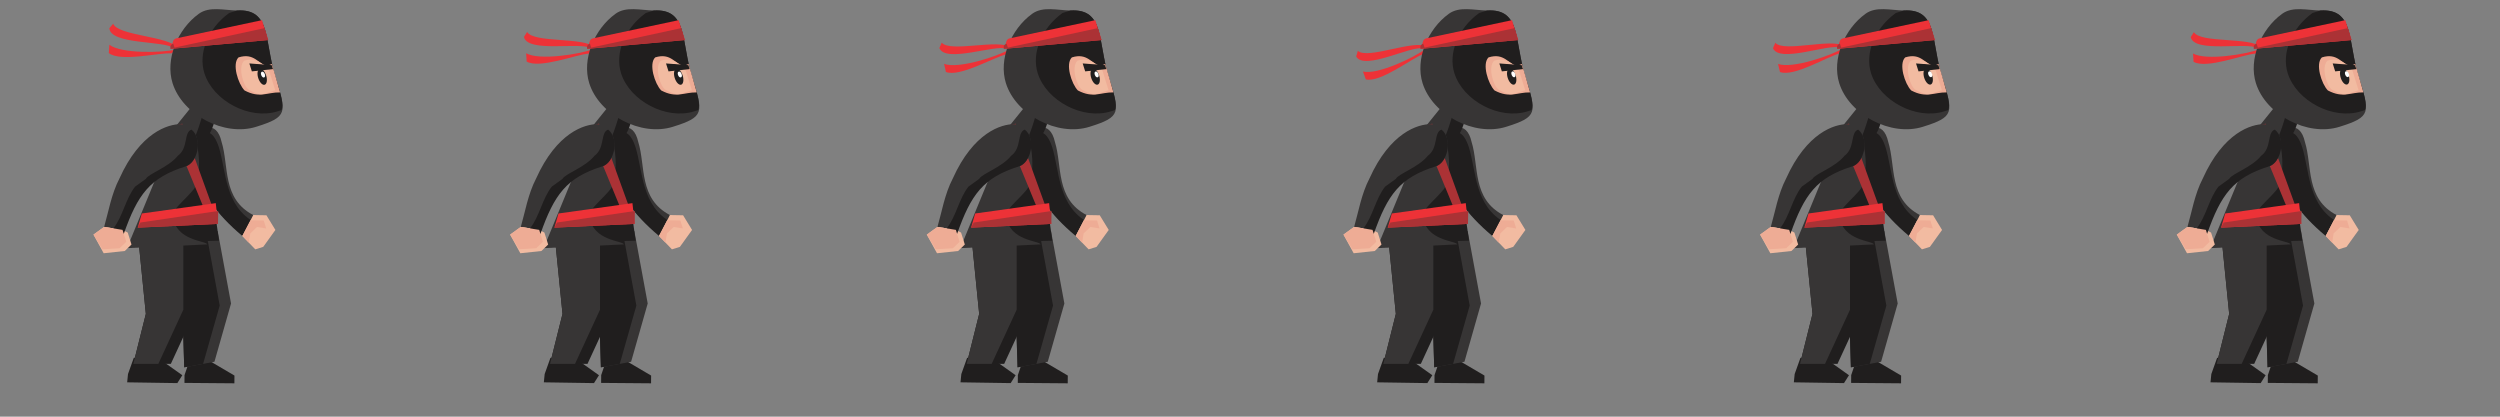 <?xml version="1.0" encoding="utf-8"?>
<!-- Generator: Adobe Illustrator 17.0.0, SVG Export Plug-In . SVG Version: 6.00 Build 0)  -->
<!DOCTYPE svg PUBLIC "-//W3C//DTD SVG 1.1//EN" "http://www.w3.org/Graphics/SVG/1.1/DTD/svg11.dtd">
<svg version="1.1" id="Capa_3" xmlns="http://www.w3.org/2000/svg" xmlns:xlink="http://www.w3.org/1999/xlink" x="0px" y="0px"
	 width="600px" height="100px" viewBox="0 0 600 100" enable-background="new 0 0 600 100" xml:space="preserve">
<rect x="0" y="0" width="600" height="100" fill="#808080" stroke="none"/>
<g>
	<g id="Capa_x0020_1_3_">
		<polygon fill="#201E1E" points="44.285,90.034 44.27,91.896 56.254,91.996 56.269,90.134 49.848,86.358 45.231,87.25 		"/>
		<polygon fill="#373535" points="38.644,57.953 52.243,55.445 55.45,72.836 51.466,86.82 44.213,88.158 43.833,75.924 		"/>
		<polygon fill="#201E1E" points="48.746,87.322 44.213,88.158 43.833,75.924 38.644,57.953 49.523,55.947 52.73,73.338 		"/>
		<polygon fill="#201E1E" points="30.718,89.77 30.521,91.76 42.561,91.945 43.753,90.053 37.18,85.384 32.106,85.888 		"/>
		<polygon fill="#201E1E" points="33,55.333 47,55.333 47,74.333 41,87.333 32,87.333 35,75.333 		"/>
		<polygon fill="#373535" points="38,87.333 32,87.333 35,75.333 33,55.333 44,55.333 44,74.333 		"/>
		<path fill="#ED3237" d="M42.211,11.883c-3.064,0.783-13.11,1.067-15.959-1.142l-0.143,1.995c2.85,2.209,12.041-0.141,15.033,0.073
			L42.211,11.883z"/>
		<path fill="#373535" d="M53.185,34.083c1.796,5.725,0.075,13.601,7.596,17.53l-1.366,5.669
			C36.011,39.471,50.846,23.288,53.185,34.083z"/>
		<path fill="#201E1E" d="M58.162,56.627c-12.778-10.664-12.61-20.149-9.692-24.209c1.609-1.553,3.162,0.056,4.06,2.918
			c1.796,5.725,1.329,14.256,8.85,18.185L58.162,56.627z"/>
		<polygon fill="#F2BBA1" points="60.781,51.613 63.943,51.669 66.095,55.186 63.176,59.246 61.268,59.845 58.162,56.627 		"/>
		<polygon fill="#EEAC95" points="59.715,58.236 58.162,56.627 60.126,52.866 63.288,52.922 63.887,54.831 61.679,54.475 
			60.07,56.028 		"/>
		<path fill="#201E1E" d="M44.384,28.444l-13.259,29.88l21.432-0.551c0,0-3.6-24.591-2.021-26.115
			c0.643-1.23,1.634-4.628,1.634-4.628l-3.985-2.865L44.384,28.444z"/>
		<path fill="#373535" d="M42.162,31.199l-11.68,28.356l19.265-0.9c-0.294-0.937-7.438-0.753-8.264-6.666
			c-0.588-1.873,5.381-5.803,5.73-7.971c1.341-5.565-0.129-10.248-0.423-11.184c0.643-1.23,1.634-4.628,1.634-4.628l-2.755-2.222
			l-4.444,5.51L42.162,31.199z"/>
		<polygon fill="#AB3235" points="43.741,29.675 51.437,50.923 49.563,51.511 40.931,30.556 		"/>
		<path fill="#ED3237" d="M42.669,11.469c-2.235-2.829-14.276-2.86-15.514-5.77l-0.916,1.077c0.322,3.987,13.28,2.941,15.434,4.774
			L42.669,11.469z"/>
		<path fill="#373535" d="M56.907,2.521c8.232-0.487,6.511,7.39,9.205,15.977c2.694,8.587,2.994,9.541-4.64,11.936
			s-17.661-2.843-20.056-10.476C39.62,14.233,42.594,7.012,47.72,3.307C50.285,1.455,53.746,2.465,56.907,2.521z"/>
		<path fill="#201E1E" d="M56.907,2.521c8.232-0.487,6.511,7.39,9.205,15.977c1.197,3.817,2.096,6.679,1.441,7.932l-0.954,0.299
			c-6.679,2.096-15.453-2.488-17.549-9.167c-1.497-4.771,0.823-10.739,5.949-14.443C55.953,2.82,55.953,2.82,56.907,2.521
			l0.954-0.299L56.907,2.521z"/>
		<path fill="#EEAC95" d="M65.258,15.355c0.299,0.954,0.557,1.989,0.856,2.944c0.299,0.954,0.805,2.923,1.104,3.877
			c-3.162-0.056-4.771,1.497-8.531-0.468c-1.553-1.609-3.05-6.38-1.441-7.932c3.817-1.197,4.715,1.665,6.922,2.02l0,0L65.258,15.355
			z"/>
		<path fill="#ED3237" d="M42.24,9.219l20.636-4.378c0.299,0.954,0.898,2.862,1.497,4.771L40.93,11.726
			C41.585,10.473,41.286,9.518,42.24,9.219z"/>
		<path fill="#F2BBA1" d="M66.056,21.66c-0.954,0.299-1.908,0.599-2.862,0.898c-0.954,0.299-2.208-0.355-3.461-1.01
			c-1.254-0.655-2.75-5.425-1.141-6.978c2.862-0.898,4.415,0.711,5.968,2.32l0,0C64.859,17.843,65.757,20.706,66.056,21.66"/>
		
			<ellipse transform="matrix(0.299 0.954 -0.954 0.299 61.699 -47.141)" fill="#201E1E" cx="62.95" cy="18.443" rx="2" ry="1"/>
		<ellipse fill="#FEFEFE" cx="63.606" cy="17.189" rx="0" ry="0"/>
		<polygon fill="#201E1E" points="59.845,15.224 65.214,15.636 65.514,16.59 60.444,17.132 		"/>
		<path fill="#373535" d="M44.242,38.985c-8.587,2.694-11.506,6.754-14.836,16.183l-4.415-0.711
			c1.01-3.461,1.721-7.876,3.685-11.637c4.939-10.982,11.618-13.078,14.78-13.022c5.369,0.411,4.902,8.943,1.085,10.14
			L44.242,38.985z"/>
		<polygon fill="#F2BBA1" points="22.428,56.309 24.991,54.457 29.407,55.168 29.407,55.168 30.66,55.823 31.558,58.685 
			29.949,60.238 24.879,60.781 		"/>
		<path fill="#201E1E" d="M27.199,54.813c2.264-2.806,2.975-7.222,5.238-10.028L35,42.932c0.655-1.254,5.425-2.75,7.689-5.557
			c2.563-1.852,1.366-5.669,3.274-6.268c2.806,2.264,1.441,7.932-1.422,8.831c-8.587,2.694-11.506,6.754-14.836,16.183l-2.208-0.355
			L27.199,54.813z"/>
		<polygon fill="#EEAC95" points="29.407,55.168 30.305,58.03 28.696,59.583 24.58,59.827 22.428,56.309 24.991,54.457 		"/>
		<polygon fill="#ED3237" points="34.045,51.236 51.786,48.756 52.318,53.733 33.053,54.633 		"/>
		<polygon fill="#AB3235" points="52.373,50.629 52.318,53.733 33.053,54.633 33.696,53.403 		"/>
		<path fill="#AB3235" d="M41.885,11.427l21.59-4.678c0.299,0.954,0.599,1.908,0.898,2.862L40.93,11.726
			c0,0-0.299-0.954,0.655-1.254L41.885,11.427z"/>
		
			<ellipse transform="matrix(-0.925 0.379 -0.379 -0.925 128.283 10.552)" fill="#FEFEFE" cx="63.103" cy="17.909" rx="0.445" ry="0.741"/>
	</g>
</g>
<g>
	<g id="Capa_x0020_1_1_">
		<polygon fill="#201E1E" points="144.285,90.034 144.27,91.896 156.254,91.996 156.269,90.134 149.848,86.358 145.231,87.25 		"/>
		<polygon fill="#373535" points="138.644,57.953 152.243,55.445 155.45,72.836 151.466,86.82 144.213,88.158 143.833,75.924 		"/>
		<polygon fill="#201E1E" points="148.746,87.322 144.213,88.158 143.833,75.924 138.644,57.953 149.523,55.947 152.73,73.338 		"/>
		<polygon fill="#201E1E" points="130.718,89.77 130.521,91.76 142.561,91.945 143.753,90.053 137.18,85.384 132.106,85.888 		"/>
		<polygon fill="#201E1E" points="133,55.333 147,55.333 147,74.333 141,87.333 132,87.333 135,75.333 		"/>
		<polygon fill="#373535" points="138,87.333 132,87.333 135,75.333 133,55.333 144,55.333 144,74.333 		"/>
		<path fill="#ED3237" d="M142.25,11.809c-2.934,1.18-12.855,2.784-15.97,0.97l0.121,1.996c3.116,1.814,11.918-1.726,14.912-1.908
			L142.25,11.809z"/>
		<path fill="#373535" d="M153.185,34.083c1.796,5.725,0.075,13.601,7.596,17.53l-1.366,5.669
			C136.011,39.471,150.846,23.288,153.185,34.083z"/>
		<path fill="#201E1E" d="M158.162,56.627c-12.778-10.664-12.61-20.149-9.692-24.209c1.609-1.553,3.162,0.056,4.06,2.918
			c1.796,5.725,1.329,14.256,8.85,18.185L158.162,56.627z"/>
		<polygon fill="#F2BBA1" points="160.781,51.613 163.943,51.669 166.095,55.186 163.176,59.246 161.268,59.845 158.162,56.627 		
			"/>
		<polygon fill="#EEAC95" points="159.715,58.236 158.162,56.627 160.126,52.866 163.288,52.922 163.887,54.831 161.679,54.475 
			160.07,56.028 		"/>
		<path fill="#201E1E" d="M144.384,28.444l-13.259,29.88l21.432-0.551c0,0-3.6-24.591-2.021-26.115
			c0.643-1.23,1.634-4.628,1.634-4.628l-3.985-2.865L144.384,28.444z"/>
		<path fill="#373535" d="M142.162,31.199l-11.68,28.356l19.265-0.9c-0.294-0.937-7.438-0.753-8.264-6.666
			c-0.588-1.873,5.381-5.803,5.73-7.971c1.341-5.565-0.129-10.248-0.423-11.184c0.643-1.23,1.634-4.628,1.634-4.628l-2.755-2.222
			l-4.444,5.51L142.162,31.199z"/>
		<polygon fill="#AB3235" points="143.741,29.675 151.437,50.923 149.563,51.511 140.931,30.556 		"/>
		<path fill="#ED3237" d="M142.65,11.339c-2.588-2.51-14.528-0.955-16.139-3.676l-0.766,1.188c0.844,3.91,13.552,1.166,15.928,2.7
			L142.65,11.339z"/>
		<path fill="#373535" d="M156.907,2.521c8.232-0.487,6.511,7.39,9.205,15.977s2.994,9.541-4.64,11.936s-17.661-2.843-20.056-10.476
			c-1.796-5.725,1.178-12.946,6.304-16.651C150.285,1.455,153.746,2.465,156.907,2.521z"/>
		<path fill="#201E1E" d="M156.907,2.521c8.232-0.487,6.511,7.39,9.205,15.977c1.197,3.817,2.096,6.679,1.441,7.932l-0.954,0.299
			c-6.679,2.096-15.453-2.488-17.549-9.167c-1.497-4.771,0.823-10.739,5.949-14.443C155.953,2.82,155.953,2.82,156.907,2.521
			l0.954-0.299L156.907,2.521z"/>
		<path fill="#EEAC95" d="M165.258,15.355c0.299,0.954,0.557,1.989,0.856,2.944c0.299,0.954,0.805,2.923,1.104,3.877
			c-3.162-0.056-4.771,1.497-8.531-0.468c-1.553-1.609-3.05-6.38-1.441-7.932c3.817-1.197,4.715,1.665,6.922,2.02l0,0
			L165.258,15.355z"/>
		<path fill="#ED3237" d="M142.24,9.219l20.636-4.378c0.299,0.954,0.898,2.862,1.497,4.771l-23.443,2.114
			C141.585,10.473,141.286,9.518,142.24,9.219z"/>
		<path fill="#F2BBA1" d="M166.056,21.66c-0.954,0.299-1.908,0.599-2.862,0.898c-0.954,0.299-2.208-0.355-3.461-1.01
			c-1.254-0.655-2.75-5.425-1.141-6.978c2.862-0.898,4.415,0.711,5.968,2.32l0,0C164.859,17.843,165.757,20.706,166.056,21.66"/>
		
			<ellipse transform="matrix(0.299 0.954 -0.954 0.299 131.758 -142.553)" fill="#201E1E" cx="162.95" cy="18.443" rx="2" ry="1"/>
		<ellipse fill="#FEFEFE" cx="163.606" cy="17.189" rx="0" ry="0"/>
		<polygon fill="#201E1E" points="159.845,15.224 165.214,15.636 165.514,16.59 160.444,17.132 		"/>
		<path fill="#373535" d="M144.242,38.985c-8.587,2.694-11.506,6.754-14.836,16.183l-4.415-0.711
			c1.01-3.461,1.721-7.876,3.685-11.637c4.939-10.982,11.618-13.078,14.78-13.022c5.369,0.411,4.902,8.943,1.085,10.14
			L144.242,38.985z"/>
		<polygon fill="#F2BBA1" points="122.428,56.309 124.991,54.457 129.407,55.168 129.407,55.168 130.66,55.823 131.558,58.685 
			129.949,60.238 124.879,60.781 		"/>
		<path fill="#201E1E" d="M127.199,54.813c2.264-2.806,2.975-7.222,5.238-10.028L135,42.932c0.655-1.254,5.425-2.75,7.689-5.557
			c2.563-1.852,1.366-5.669,3.274-6.268c2.806,2.264,1.441,7.932-1.422,8.831c-8.587,2.694-11.506,6.754-14.836,16.183l-2.208-0.355
			L127.199,54.813z"/>
		<polygon fill="#EEAC95" points="129.407,55.168 130.305,58.03 128.696,59.583 124.58,59.827 122.428,56.309 124.991,54.457 		"/>
		<polygon fill="#ED3237" points="134.045,51.236 151.786,48.756 152.318,53.733 133.053,54.633 		"/>
		<polygon fill="#AB3235" points="152.373,50.629 152.318,53.733 133.053,54.633 133.696,53.403 		"/>
		<path fill="#AB3235" d="M141.885,11.427l21.59-4.678c0.299,0.954,0.599,1.908,0.898,2.862l-23.443,2.115
			c0,0-0.299-0.954,0.655-1.254L141.885,11.427z"/>
		
			<ellipse transform="matrix(-0.925 0.379 -0.379 -0.925 320.815 -27.369)" fill="#FEFEFE" cx="163.103" cy="17.909" rx="0.445" ry="0.741"/>
	</g>
</g>
<g>
	<g id="Capa_x0020_1_2_">
		<polygon fill="#201E1E" points="244.285,90.034 244.27,91.896 256.254,91.996 256.269,90.134 249.848,86.358 245.231,87.25 		"/>
		<polygon fill="#373535" points="238.644,57.953 252.243,55.445 255.45,72.836 251.466,86.82 244.213,88.158 243.833,75.924 		"/>
		<polygon fill="#201E1E" points="248.746,87.322 244.213,88.158 243.833,75.924 238.644,57.953 249.523,55.947 252.73,73.338 		"/>
		<polygon fill="#201E1E" points="230.718,89.77 230.521,91.76 242.561,91.945 243.753,90.053 237.18,85.384 232.106,85.888 		"/>
		<polygon fill="#201E1E" points="233,55.333 247,55.333 247,74.333 241,87.333 232,87.333 235,75.333 		"/>
		<polygon fill="#373535" points="238,87.333 232,87.333 235,75.333 233,55.333 244,55.333 244,74.333 		"/>
		<path fill="#ED3237" d="M242.211,11.883c-2.715,1.621-12.267,4.747-15.626,3.438l0.43,1.953c3.36,1.309,11.505-3.555,14.435-4.2
			L242.211,11.883z"/>
		<path fill="#373535" d="M253.185,34.083c1.796,5.725,0.075,13.601,7.596,17.53l-1.366,5.669
			C236.011,39.471,250.846,23.288,253.185,34.083z"/>
		<path fill="#201E1E" d="M258.162,56.627c-12.778-10.664-12.61-20.149-9.692-24.209c1.609-1.553,3.162,0.056,4.06,2.918
			c1.796,5.725,1.329,14.256,8.85,18.185L258.162,56.627z"/>
		<polygon fill="#F2BBA1" points="260.781,51.613 263.943,51.669 266.095,55.186 263.176,59.246 261.268,59.845 258.162,56.627 		
			"/>
		<polygon fill="#EEAC95" points="259.715,58.236 258.162,56.627 260.126,52.866 263.288,52.922 263.887,54.831 261.679,54.475 
			260.07,56.028 		"/>
		<path fill="#201E1E" d="M244.384,28.444l-13.259,29.88l21.432-0.551c0,0-3.6-24.591-2.021-26.115
			c0.643-1.23,1.634-4.628,1.634-4.628l-3.985-2.865L244.384,28.444z"/>
		<path fill="#373535" d="M242.162,31.199l-11.68,28.356l19.265-0.9c-0.294-0.937-7.438-0.753-8.264-6.666
			c-0.588-1.873,5.381-5.803,5.73-7.971c1.341-5.565-0.129-10.248-0.423-11.184c0.643-1.23,1.634-4.628,1.634-4.628l-2.755-2.222
			l-4.444,5.51L242.162,31.199z"/>
		<polygon fill="#AB3235" points="243.741,29.675 251.437,50.923 249.563,51.511 240.931,30.556 		"/>
		<path fill="#ED3237" d="M242.533,11.356c-2.946-2.078-14.5,1.313-16.514-1.126l-0.572,1.293
			c1.441,3.731,13.568-0.952,16.154,0.194L242.533,11.356z"/>
		<path fill="#373535" d="M256.907,2.521c8.232-0.487,6.511,7.39,9.205,15.977s2.994,9.541-4.64,11.936
			c-7.634,2.395-17.661-2.843-20.056-10.476c-1.796-5.725,1.178-12.946,6.304-16.651C250.285,1.455,253.746,2.465,256.907,2.521z"/>
		<path fill="#201E1E" d="M256.907,2.521c8.232-0.487,6.511,7.39,9.205,15.977c1.197,3.817,2.096,6.679,1.441,7.932l-0.954,0.299
			c-6.679,2.096-15.453-2.488-17.549-9.167c-1.497-4.771,0.823-10.739,5.949-14.443C255.953,2.82,255.953,2.82,256.907,2.521
			l0.954-0.299L256.907,2.521z"/>
		<path fill="#EEAC95" d="M265.258,15.355c0.299,0.954,0.557,1.989,0.856,2.944c0.299,0.954,0.805,2.923,1.104,3.877
			c-3.162-0.056-4.771,1.497-8.531-0.468c-1.553-1.609-3.05-6.38-1.441-7.932c3.817-1.197,4.715,1.665,6.922,2.02l0,0
			L265.258,15.355z"/>
		<path fill="#ED3237" d="M242.24,9.219l20.636-4.378c0.299,0.954,0.898,2.862,1.497,4.771l-23.443,2.114
			C241.585,10.473,241.286,9.518,242.24,9.219z"/>
		<path fill="#F2BBA1" d="M266.056,21.66c-0.954,0.299-1.908,0.599-2.862,0.898c-0.954,0.299-2.208-0.355-3.461-1.01
			c-1.254-0.655-2.75-5.425-1.141-6.978c2.862-0.898,4.415,0.711,5.968,2.32l0,0C264.859,17.843,265.757,20.706,266.056,21.66"/>
		
			<ellipse transform="matrix(0.299 0.954 -0.954 0.299 201.817 -237.966)" fill="#201E1E" cx="262.95" cy="18.443" rx="2" ry="1"/>
		<ellipse fill="#FEFEFE" cx="263.606" cy="17.189" rx="0" ry="0"/>
		<polygon fill="#201E1E" points="259.845,15.224 265.214,15.636 265.514,16.59 260.444,17.132 		"/>
		<path fill="#373535" d="M244.242,38.985c-8.587,2.694-11.506,6.754-14.836,16.183l-4.415-0.711
			c1.01-3.461,1.721-7.876,3.685-11.637c4.939-10.982,11.618-13.078,14.78-13.022c5.369,0.411,4.902,8.943,1.085,10.14
			L244.242,38.985z"/>
		<polygon fill="#F2BBA1" points="222.428,56.309 224.991,54.457 229.407,55.168 229.407,55.168 230.66,55.823 231.558,58.685 
			229.949,60.238 224.879,60.781 		"/>
		<path fill="#201E1E" d="M227.199,54.813c2.264-2.806,2.975-7.222,5.238-10.028L235,42.932c0.655-1.254,5.425-2.75,7.689-5.557
			c2.563-1.852,1.366-5.669,3.274-6.268c2.806,2.264,1.441,7.932-1.422,8.831c-8.587,2.694-11.506,6.754-14.836,16.183l-2.208-0.355
			L227.199,54.813z"/>
		<polygon fill="#EEAC95" points="229.407,55.168 230.305,58.03 228.696,59.583 224.58,59.827 222.428,56.309 224.991,54.457 		"/>
		<polygon fill="#ED3237" points="234.045,51.236 251.786,48.756 252.318,53.733 233.053,54.633 		"/>
		<polygon fill="#AB3235" points="252.373,50.629 252.318,53.733 233.053,54.633 233.696,53.403 		"/>
		<path fill="#AB3235" d="M241.885,11.427l21.59-4.678c0.299,0.954,0.599,1.908,0.898,2.862l-23.443,2.115
			c0,0-0.299-0.954,0.655-1.254L241.885,11.427z"/>
		
			<ellipse transform="matrix(-0.925 0.379 -0.379 -0.925 513.346 -65.289)" fill="#FEFEFE" cx="263.103" cy="17.909" rx="0.445" ry="0.741"/>
	</g>
</g>
<g>
	<g id="Capa_x0020_1_4_">
		<polygon fill="#201E1E" points="344.285,90.034 344.27,91.896 356.254,91.996 356.269,90.134 349.848,86.358 345.231,87.25 		"/>
		<polygon fill="#373535" points="338.644,57.953 352.243,55.445 355.45,72.836 351.466,86.82 344.213,88.158 343.833,75.924 		"/>
		<polygon fill="#201E1E" points="348.746,87.322 344.213,88.158 343.833,75.924 338.644,57.953 349.523,55.947 352.73,73.338 		"/>
		<polygon fill="#201E1E" points="330.718,89.77 330.521,91.76 342.561,91.945 343.753,90.053 337.18,85.384 332.106,85.888 		"/>
		<polygon fill="#201E1E" points="333,55.333 347,55.333 347,74.333 341,87.333 332,87.333 335,75.333 		"/>
		<polygon fill="#373535" points="338,87.333 332,87.333 335,75.333 333,55.333 344,55.333 344,74.333 		"/>
		<path fill="#ED3237" d="M342.153,11.714c-2.479,1.963-11.539,6.314-15.04,5.457l0.682,1.88c3.503,0.857,10.94-5.033,13.759-6.056
			L342.153,11.714z"/>
		<path fill="#373535" d="M353.185,34.083c1.796,5.725,0.075,13.601,7.596,17.53l-1.366,5.669
			C336.011,39.471,350.846,23.288,353.185,34.083z"/>
		<path fill="#201E1E" d="M358.162,56.627c-12.778-10.664-12.61-20.149-9.692-24.209c1.609-1.553,3.162,0.056,4.06,2.918
			c1.796,5.725,1.329,14.256,8.85,18.185L358.162,56.627z"/>
		<polygon fill="#F2BBA1" points="360.781,51.613 363.943,51.669 366.095,55.186 363.176,59.246 361.268,59.845 358.162,56.627 		
			"/>
		<polygon fill="#EEAC95" points="359.715,58.236 358.162,56.627 360.126,52.866 363.288,52.922 363.887,54.831 361.679,54.475 
			360.07,56.028 		"/>
		<path fill="#201E1E" d="M344.384,28.444l-13.259,29.88l21.432-0.551c0,0-3.6-24.591-2.021-26.115
			c0.643-1.23,1.634-4.628,1.634-4.628l-3.985-2.865L344.384,28.444z"/>
		<path fill="#373535" d="M342.162,31.199l-11.68,28.356l19.265-0.9c-0.294-0.937-7.438-0.753-8.264-6.666
			c-0.588-1.873,5.381-5.803,5.73-7.971c1.341-5.565-0.129-10.248-0.423-11.184c0.643-1.23,1.634-4.628,1.634-4.628l-2.755-2.222
			l-4.444,5.51L342.162,31.199z"/>
		<polygon fill="#AB3235" points="343.741,29.675 351.437,50.923 349.563,51.511 340.931,30.556 		"/>
		<path fill="#ED3237" d="M342.402,11.15c-3.193-1.673-14.203,3.202-16.519,1.049l-0.398,1.357c1.918,3.51,13.326-2.723,16.04-1.926
			L342.402,11.15z"/>
		<path fill="#373535" d="M356.907,2.521c8.232-0.487,6.511,7.39,9.205,15.977s2.994,9.541-4.64,11.936
			c-7.634,2.395-17.661-2.843-20.056-10.476c-1.796-5.725,1.178-12.946,6.304-16.651C350.285,1.455,353.746,2.465,356.907,2.521z"/>
		<path fill="#201E1E" d="M356.907,2.521c8.232-0.487,6.511,7.39,9.205,15.977c1.197,3.817,2.096,6.679,1.441,7.932l-0.954,0.299
			c-6.679,2.096-15.453-2.488-17.549-9.167c-1.497-4.771,0.823-10.739,5.949-14.443C355.953,2.82,355.953,2.82,356.907,2.521
			l0.954-0.299L356.907,2.521z"/>
		<path fill="#EEAC95" d="M365.258,15.355c0.299,0.954,0.557,1.989,0.856,2.944c0.299,0.954,0.805,2.923,1.104,3.877
			c-3.162-0.056-4.771,1.497-8.531-0.468c-1.553-1.609-3.05-6.38-1.441-7.932c3.817-1.197,4.715,1.665,6.922,2.02l0,0
			L365.258,15.355z"/>
		<path fill="#ED3237" d="M342.24,9.219l20.636-4.378c0.299,0.954,0.898,2.862,1.497,4.771l-23.443,2.114
			C341.585,10.473,341.286,9.518,342.24,9.219z"/>
		<path fill="#F2BBA1" d="M366.056,21.66c-0.954,0.299-1.908,0.599-2.862,0.898c-0.954,0.299-2.208-0.355-3.461-1.01
			c-1.254-0.655-2.75-5.425-1.141-6.978c2.862-0.898,4.415,0.711,5.968,2.32l0,0C364.859,17.843,365.757,20.706,366.056,21.66"/>
		
			<ellipse transform="matrix(0.299 0.954 -0.954 0.299 271.877 -333.378)" fill="#201E1E" cx="362.95" cy="18.443" rx="2" ry="1"/>
		<ellipse fill="#FEFEFE" cx="363.606" cy="17.189" rx="0" ry="0"/>
		<polygon fill="#201E1E" points="359.845,15.224 365.214,15.636 365.514,16.59 360.444,17.132 		"/>
		<path fill="#373535" d="M344.242,38.985c-8.587,2.694-11.506,6.754-14.836,16.183l-4.415-0.711
			c1.01-3.461,1.721-7.876,3.685-11.637c4.939-10.982,11.618-13.078,14.78-13.022c5.369,0.411,4.902,8.943,1.085,10.14
			L344.242,38.985z"/>
		<polygon fill="#F2BBA1" points="322.428,56.309 324.991,54.457 329.407,55.168 329.407,55.168 330.66,55.823 331.558,58.685 
			329.949,60.238 324.879,60.781 		"/>
		<path fill="#201E1E" d="M327.199,54.813c2.264-2.806,2.975-7.222,5.238-10.028L335,42.932c0.655-1.254,5.425-2.75,7.689-5.557
			c2.563-1.852,1.366-5.669,3.274-6.268c2.806,2.264,1.441,7.932-1.422,8.831c-8.587,2.694-11.506,6.754-14.836,16.183l-2.208-0.355
			L327.199,54.813z"/>
		<polygon fill="#EEAC95" points="329.407,55.168 330.305,58.03 328.696,59.583 324.58,59.827 322.428,56.309 324.991,54.457 		"/>
		<polygon fill="#ED3237" points="334.045,51.236 351.786,48.756 352.318,53.733 333.053,54.633 		"/>
		<polygon fill="#AB3235" points="352.373,50.629 352.318,53.733 333.053,54.633 333.696,53.403 		"/>
		<path fill="#AB3235" d="M341.885,11.427l21.59-4.678c0.299,0.954,0.599,1.908,0.898,2.862l-23.443,2.115
			c0,0-0.299-0.954,0.655-1.254L341.885,11.427z"/>
		
			<ellipse transform="matrix(-0.925 0.379 -0.379 -0.925 705.877 -103.21)" fill="#FEFEFE" cx="363.103" cy="17.909" rx="0.445" ry="0.741"/>
	</g>
</g>
<g>
	<g id="Capa_x0020_1_5_">
		<polygon fill="#201E1E" points="444.285,90.034 444.27,91.896 456.254,91.996 456.269,90.134 449.848,86.358 445.231,87.25 		"/>
		<polygon fill="#373535" points="438.644,57.953 452.243,55.445 455.45,72.836 451.466,86.82 444.213,88.158 443.833,75.924 		"/>
		<polygon fill="#201E1E" points="448.746,87.322 444.213,88.158 443.833,75.924 438.644,57.953 449.523,55.947 452.73,73.338 		"/>
		<polygon fill="#201E1E" points="430.718,89.77 430.521,91.76 442.561,91.945 443.753,90.053 437.18,85.384 432.106,85.888 		"/>
		<polygon fill="#201E1E" points="433,55.333 447,55.333 447,74.333 441,87.333 432,87.333 435,75.333 		"/>
		<polygon fill="#373535" points="438,87.333 432,87.333 435,75.333 433,55.333 444,55.333 444,74.333 		"/>
		<path fill="#ED3237" d="M442.288,11.613c-2.685,1.671-12.176,4.974-15.559,3.728l0.466,1.945
			c3.384,1.246,11.437-3.769,14.354-4.468L442.288,11.613z"/>
		<path fill="#373535" d="M453.185,34.083c1.796,5.725,0.075,13.601,7.596,17.53l-1.366,5.669
			C436.011,39.471,450.846,23.288,453.185,34.083z"/>
		<path fill="#201E1E" d="M458.162,56.627c-12.778-10.664-12.61-20.149-9.692-24.209c1.609-1.553,3.162,0.056,4.06,2.918
			c1.796,5.725,1.329,14.256,8.85,18.185L458.162,56.627z"/>
		<polygon fill="#F2BBA1" points="460.781,51.613 463.943,51.669 466.095,55.186 463.176,59.246 461.268,59.845 458.162,56.627 		
			"/>
		<polygon fill="#EEAC95" points="459.715,58.236 458.162,56.627 460.126,52.866 463.288,52.922 463.887,54.831 461.679,54.475 
			460.07,56.028 		"/>
		<path fill="#201E1E" d="M444.384,28.444l-13.259,29.88l21.432-0.551c0,0-3.6-24.591-2.021-26.115
			c0.643-1.23,1.634-4.628,1.634-4.628l-3.985-2.865L444.384,28.444z"/>
		<path fill="#373535" d="M442.162,31.199l-11.68,28.356l19.265-0.9c-0.294-0.937-7.438-0.753-8.264-6.666
			c-0.588-1.873,5.381-5.803,5.73-7.971c1.341-5.565-0.129-10.248-0.423-11.184c0.643-1.23,1.634-4.628,1.634-4.628l-2.755-2.222
			l-4.444,5.51L442.162,31.199z"/>
		<polygon fill="#AB3235" points="443.741,29.675 451.437,50.923 449.563,51.511 440.931,30.556 		"/>
		<path fill="#ED3237" d="M442.599,11.08c-2.985-2.022-14.473,1.582-16.532-0.818l-0.548,1.303
			c1.51,3.704,13.548-1.205,16.155-0.107L442.599,11.08z"/>
		<path fill="#373535" d="M456.907,2.521c8.232-0.487,6.511,7.39,9.205,15.977s2.994,9.541-4.64,11.936
			c-7.634,2.395-17.661-2.843-20.056-10.476c-1.796-5.725,1.178-12.946,6.304-16.651C450.285,1.455,453.746,2.465,456.907,2.521z"/>
		<path fill="#201E1E" d="M456.907,2.521c8.232-0.487,6.511,7.39,9.205,15.977c1.197,3.817,2.096,6.679,1.441,7.932l-0.954,0.299
			c-6.679,2.096-15.453-2.488-17.549-9.167c-1.497-4.771,0.823-10.739,5.949-14.443C455.953,2.82,455.953,2.82,456.907,2.521
			l0.954-0.299L456.907,2.521z"/>
		<path fill="#EEAC95" d="M465.258,15.355c0.299,0.954,0.557,1.989,0.856,2.944c0.299,0.954,0.805,2.923,1.104,3.877
			c-3.162-0.056-4.771,1.497-8.531-0.468c-1.553-1.609-3.05-6.38-1.441-7.932c3.817-1.197,4.715,1.665,6.922,2.02l0,0
			L465.258,15.355z"/>
		<path fill="#ED3237" d="M442.24,9.219l20.636-4.378c0.299,0.954,0.898,2.862,1.497,4.771l-23.443,2.114
			C441.585,10.473,441.286,9.518,442.24,9.219z"/>
		<path fill="#F2BBA1" d="M466.056,21.66c-0.954,0.299-1.908,0.599-2.862,0.898c-0.954,0.299-2.208-0.355-3.461-1.01
			c-1.254-0.655-2.75-5.425-1.141-6.978c2.862-0.898,4.415,0.711,5.968,2.32l0,0C464.859,17.843,465.757,20.706,466.056,21.66"/>
		
			<ellipse transform="matrix(0.299 0.954 -0.954 0.299 341.936 -428.791)" fill="#201E1E" cx="462.95" cy="18.443" rx="2" ry="1"/>
		<ellipse fill="#FEFEFE" cx="463.606" cy="17.189" rx="0" ry="0"/>
		<polygon fill="#201E1E" points="459.845,15.224 465.214,15.636 465.514,16.59 460.444,17.132 		"/>
		<path fill="#373535" d="M444.242,38.985c-8.587,2.694-11.506,6.754-14.836,16.183l-4.415-0.711
			c1.01-3.461,1.721-7.876,3.685-11.637c4.939-10.982,11.618-13.078,14.78-13.022c5.369,0.411,4.902,8.943,1.085,10.14
			L444.242,38.985z"/>
		<polygon fill="#F2BBA1" points="422.428,56.309 424.991,54.457 429.407,55.168 429.407,55.168 430.66,55.823 431.558,58.685 
			429.949,60.238 424.879,60.781 		"/>
		<path fill="#201E1E" d="M427.199,54.813c2.264-2.806,2.975-7.222,5.238-10.028L435,42.932c0.655-1.254,5.425-2.75,7.689-5.557
			c2.563-1.852,1.366-5.669,3.274-6.268c2.806,2.264,1.441,7.932-1.422,8.831c-8.587,2.694-11.506,6.754-14.836,16.183l-2.208-0.355
			L427.199,54.813z"/>
		<polygon fill="#EEAC95" points="429.407,55.168 430.305,58.03 428.696,59.583 424.58,59.827 422.428,56.309 424.991,54.457 		"/>
		<polygon fill="#ED3237" points="434.045,51.236 451.786,48.756 452.318,53.733 433.053,54.633 		"/>
		<polygon fill="#AB3235" points="452.373,50.629 452.318,53.733 433.053,54.633 433.696,53.403 		"/>
		<path fill="#AB3235" d="M441.885,11.427l21.59-4.678c0.299,0.954,0.599,1.908,0.898,2.862l-23.443,2.115
			c0,0-0.299-0.954,0.655-1.254L441.885,11.427z"/>
		
			<ellipse transform="matrix(-0.925 0.379 -0.379 -0.925 898.408 -141.13)" fill="#FEFEFE" cx="463.103" cy="17.909" rx="0.445" ry="0.741"/>
	</g>
</g>
<g>
	<g id="Capa_x0020_1_6_">
		<polygon fill="#201E1E" points="544.285,90.034 544.27,91.896 556.254,91.996 556.269,90.134 549.848,86.358 545.231,87.25 		"/>
		<polygon fill="#373535" points="538.644,57.953 552.243,55.445 555.45,72.836 551.466,86.82 544.213,88.158 543.833,75.924 		"/>
		<polygon fill="#201E1E" points="548.746,87.322 544.213,88.158 543.833,75.924 538.644,57.953 549.523,55.947 552.73,73.338 		"/>
		<polygon fill="#201E1E" points="530.718,89.77 530.521,91.76 542.561,91.945 543.753,90.053 537.18,85.384 532.106,85.888 		"/>
		<polygon fill="#201E1E" points="533,55.333 547,55.333 547,74.333 541,87.333 532,87.333 535,75.333 		"/>
		<polygon fill="#373535" points="538,87.333 532,87.333 535,75.333 533,55.333 544,55.333 544,74.333 		"/>
		<path fill="#ED3237" d="M542.292,11.798c-2.929,1.192-12.844,2.837-15.966,1.035l0.129,1.996
			c3.124,1.802,11.91-1.775,14.904-1.969L542.292,11.798z"/>
		<path fill="#373535" d="M553.185,34.083c1.796,5.725,0.075,13.601,7.596,17.53l-1.366,5.669
			C536.011,39.471,550.846,23.288,553.185,34.083z"/>
		<path fill="#201E1E" d="M558.162,56.627c-12.778-10.664-12.61-20.149-9.692-24.209c1.609-1.553,3.162,0.056,4.06,2.918
			c1.796,5.725,1.329,14.256,8.85,18.185L558.162,56.627z"/>
		<polygon fill="#F2BBA1" points="560.781,51.613 563.943,51.669 566.095,55.186 563.176,59.246 561.268,59.845 558.162,56.627 		
			"/>
		<polygon fill="#EEAC95" points="559.715,58.236 558.162,56.627 560.126,52.866 563.288,52.922 563.887,54.831 561.679,54.475 
			560.07,56.028 		"/>
		<path fill="#201E1E" d="M544.384,28.444l-13.259,29.88l21.432-0.551c0,0-3.6-24.591-2.021-26.115
			c0.643-1.23,1.634-4.628,1.634-4.628l-3.985-2.865L544.384,28.444z"/>
		<path fill="#373535" d="M542.162,31.199l-11.68,28.356l19.265-0.9c-0.294-0.937-7.438-0.753-8.264-6.666
			c-0.588-1.873,5.381-5.803,5.73-7.971c1.341-5.565-0.129-10.248-0.423-11.184c0.643-1.23,1.634-4.628,1.634-4.628l-2.755-2.222
			l-4.444,5.51L542.162,31.199z"/>
		<polygon fill="#AB3235" points="543.741,29.675 551.437,50.923 549.563,51.511 540.931,30.556 		"/>
		<path fill="#ED3237" d="M542.689,11.325c-2.598-2.499-14.532-0.895-16.154-3.61l-0.761,1.191
			c0.86,3.906,13.556,1.111,15.939,2.634L542.689,11.325z"/>
		<path fill="#373535" d="M556.907,2.521c8.232-0.487,6.511,7.39,9.205,15.977c2.694,8.587,2.994,9.541-4.64,11.936
			c-7.634,2.395-17.661-2.843-20.056-10.476c-1.796-5.725,1.178-12.946,6.304-16.651C550.285,1.455,553.746,2.465,556.907,2.521z"/>
		<path fill="#201E1E" d="M556.907,2.521c8.232-0.487,6.511,7.39,9.205,15.977c1.197,3.817,2.096,6.679,1.441,7.932l-0.954,0.299
			c-6.679,2.096-15.453-2.488-17.549-9.167c-1.497-4.771,0.823-10.739,5.949-14.443C555.953,2.82,555.953,2.82,556.907,2.521
			l0.954-0.299L556.907,2.521z"/>
		<path fill="#EEAC95" d="M565.258,15.355c0.299,0.954,0.557,1.989,0.856,2.944c0.299,0.954,0.805,2.923,1.104,3.877
			c-3.162-0.056-4.771,1.497-8.531-0.468c-1.553-1.609-3.05-6.38-1.441-7.932c3.817-1.197,4.715,1.665,6.922,2.02l0,0
			L565.258,15.355z"/>
		<path fill="#ED3237" d="M542.24,9.219l20.636-4.378c0.299,0.954,0.898,2.862,1.497,4.771l-23.443,2.114
			C541.585,10.473,541.286,9.518,542.24,9.219z"/>
		<path fill="#F2BBA1" d="M566.056,21.66c-0.954,0.299-1.908,0.599-2.862,0.898c-0.954,0.299-2.208-0.355-3.461-1.01
			c-1.254-0.655-2.75-5.425-1.141-6.978c2.862-0.898,4.415,0.711,5.968,2.32l0,0C564.859,17.843,565.757,20.706,566.056,21.66"/>
		
			<ellipse transform="matrix(0.299 0.954 -0.954 0.299 411.995 -524.203)" fill="#201E1E" cx="562.95" cy="18.443" rx="2" ry="1"/>
		<ellipse fill="#FEFEFE" cx="563.606" cy="17.189" rx="0" ry="0"/>
		<polygon fill="#201E1E" points="559.845,15.224 565.214,15.636 565.514,16.59 560.444,17.132 		"/>
		<path fill="#373535" d="M544.242,38.985c-8.587,2.694-11.506,6.754-14.836,16.183l-4.415-0.711
			c1.01-3.461,1.721-7.876,3.685-11.637c4.939-10.982,11.618-13.078,14.78-13.022c5.369,0.411,4.902,8.943,1.085,10.14
			L544.242,38.985z"/>
		<polygon fill="#F2BBA1" points="522.428,56.309 524.991,54.457 529.407,55.168 529.407,55.168 530.66,55.823 531.558,58.685 
			529.949,60.238 524.879,60.781 		"/>
		<path fill="#201E1E" d="M527.199,54.813c2.264-2.806,2.975-7.222,5.238-10.028L535,42.932c0.655-1.254,5.425-2.75,7.689-5.557
			c2.563-1.852,1.366-5.669,3.274-6.268c2.806,2.264,1.441,7.932-1.422,8.831c-8.587,2.694-11.506,6.754-14.836,16.183l-2.208-0.355
			L527.199,54.813z"/>
		<polygon fill="#EEAC95" points="529.407,55.168 530.305,58.03 528.696,59.583 524.58,59.827 522.428,56.309 524.991,54.457 		"/>
		<polygon fill="#ED3237" points="534.045,51.236 551.786,48.756 552.318,53.733 533.053,54.633 		"/>
		<polygon fill="#AB3235" points="552.373,50.629 552.318,53.733 533.053,54.633 533.696,53.403 		"/>
		<path fill="#AB3235" d="M541.885,11.427l21.59-4.678c0.299,0.954,0.599,1.908,0.898,2.862l-23.443,2.115
			c0,0-0.299-0.954,0.655-1.254L541.885,11.427z"/>
		
			<ellipse transform="matrix(-0.925 0.379 -0.379 -0.925 1090.94 -179.051)" fill="#FEFEFE" cx="563.103" cy="17.909" rx="0.445" ry="0.741"/>
	</g>
</g>
<g id="Capa_2">
	<rect fill="none" width="600" height="100"/>
</g>
</svg>
